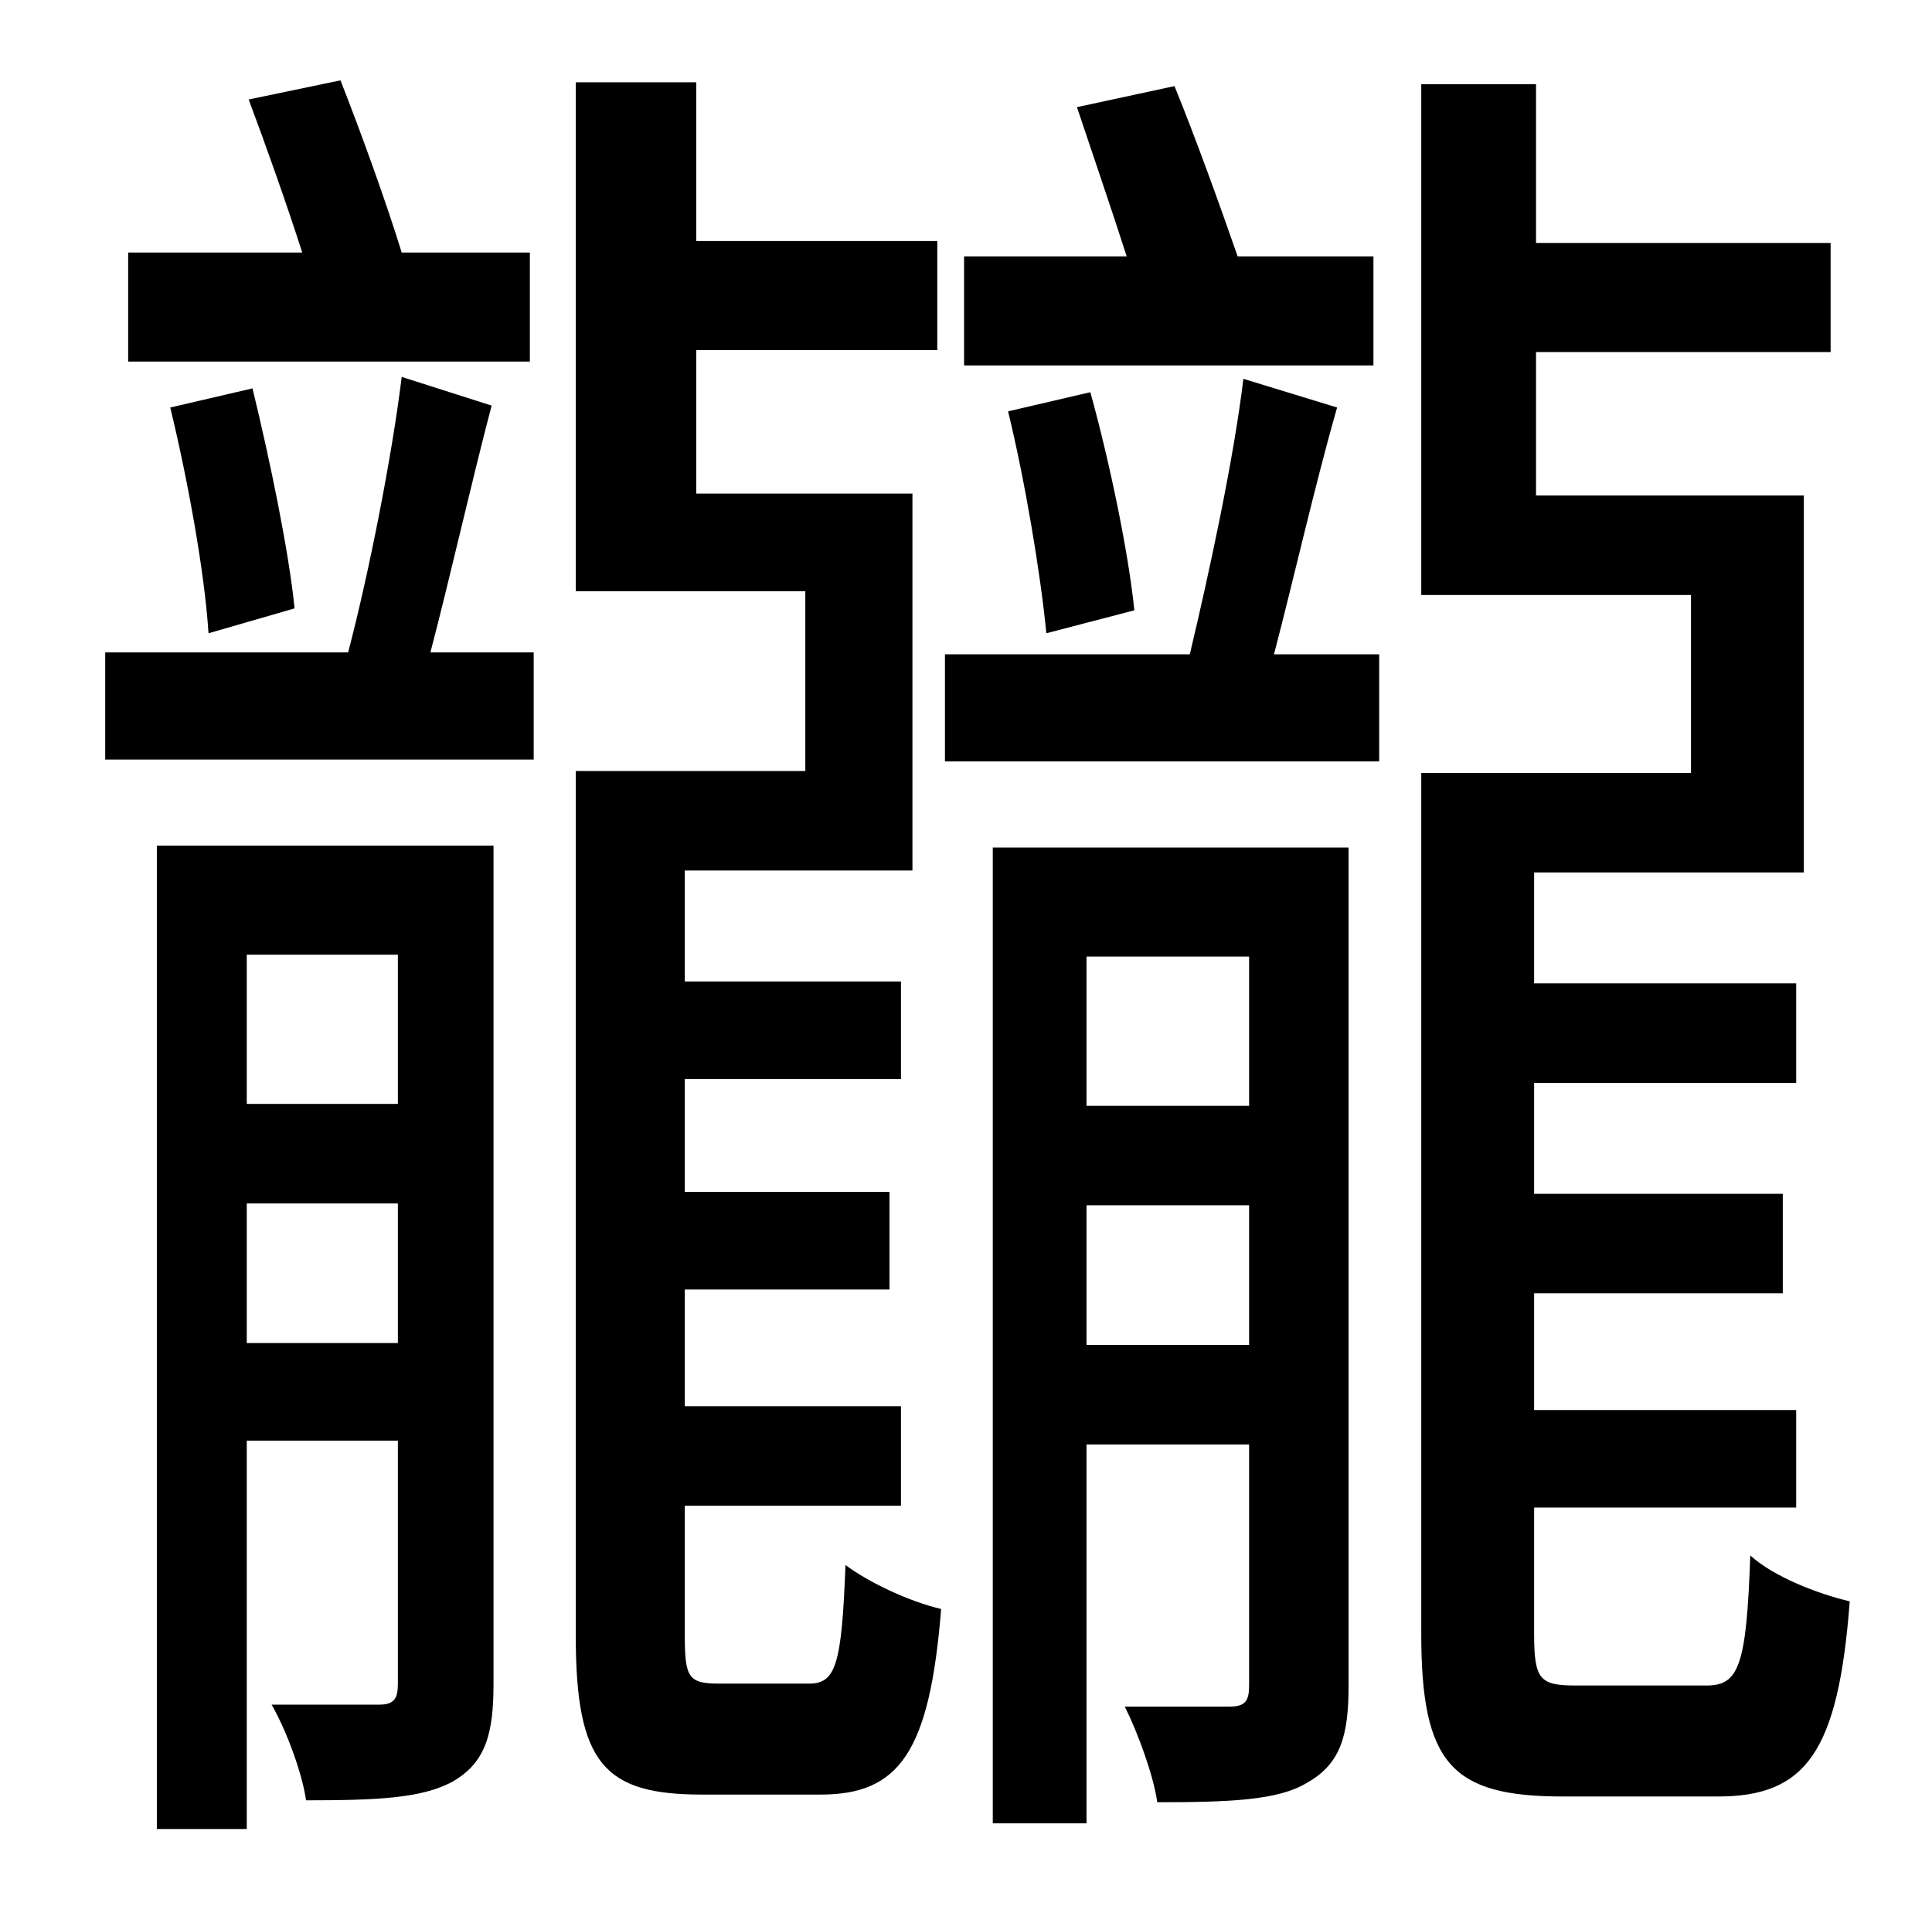 <?xml version="1.0" standalone="no"?>
<!DOCTYPE svg PUBLIC "-//W3C//DTD SVG 1.1//EN" "http://www.w3.org/Graphics/SVG/1.1/DTD/svg11.dtd" >
<svg xmlns="http://www.w3.org/2000/svg" xmlns:xlink="http://www.w3.org/1999/xlink" version="1.1" viewBox="-10 0 1010 1000">
   <path fill="currentColor"
d="M708 134v57h-214v-57h85c-8 -25 -18 -54 -26 -78l51 -11c11 27 24 63 33 89h71zM583 319l-46 12c-3 -31 -11 -79 -20 -116l43 -10c10 36 20 84 23 114zM267 132v57h-210v-57h91c-8 -25 -19 -56 -28 -80l48 -10c11 28 24 64 32 90h67zM144 318l-45 13
c-2 -32 -11 -81 -20 -118l43 -10c9 37 19 85 22 115zM119 702h79v-73h-79v73zM198 499h-79v78h79v-78zM248 442v438c0 26 -4 41 -21 51c-16 9 -40 10 -77 10c-2 -14 -10 -36 -18 -50h56c8 0 10 -3 10 -11v-127h-79v203h-47v-514h176zM200 197l47 15c-11 42 -22 91 -32 129
h54v56h-224v-56h127c11 -42 23 -103 28 -144zM366 880h47c14 0 17 -10 19 -62c12 9 33 19 50 23c-6 75 -22 97 -63 97h-62c-51 0 -66 -16 -66 -83v-452h120v-94h-120v-266h63v83h126v57h-126v75h113v197h-119v58h113v51h-113v59h107v51h-107v61h113v52h-113v68
c0 22 2 25 18 25zM558 703h85v-73h-85v73zM643 500h-85v78h85v-78zM695 443v438c0 26 -4 41 -22 51c-15 9 -40 10 -78 10c-2 -14 -10 -36 -17 -50h55c8 0 10 -3 10 -11v-126h-85v198h-49v-510h186zM640 198l49 15c-12 42 -23 91 -33 129h55v56h-227v-56h128
c10 -42 23 -102 28 -144zM814 881h68c17 0 21 -10 23 -68c12 11 35 20 52 24c-6 79 -23 102 -69 102h-81c-58 0 -74 -17 -74 -85v-450h141v-93h-141v-267h60v83h154v57h-154v75h140v197h-141v58h137v52h-137v58h130v52h-130v61h137v51h-137v66c0 24 3 27 22 27z" />
</svg>
